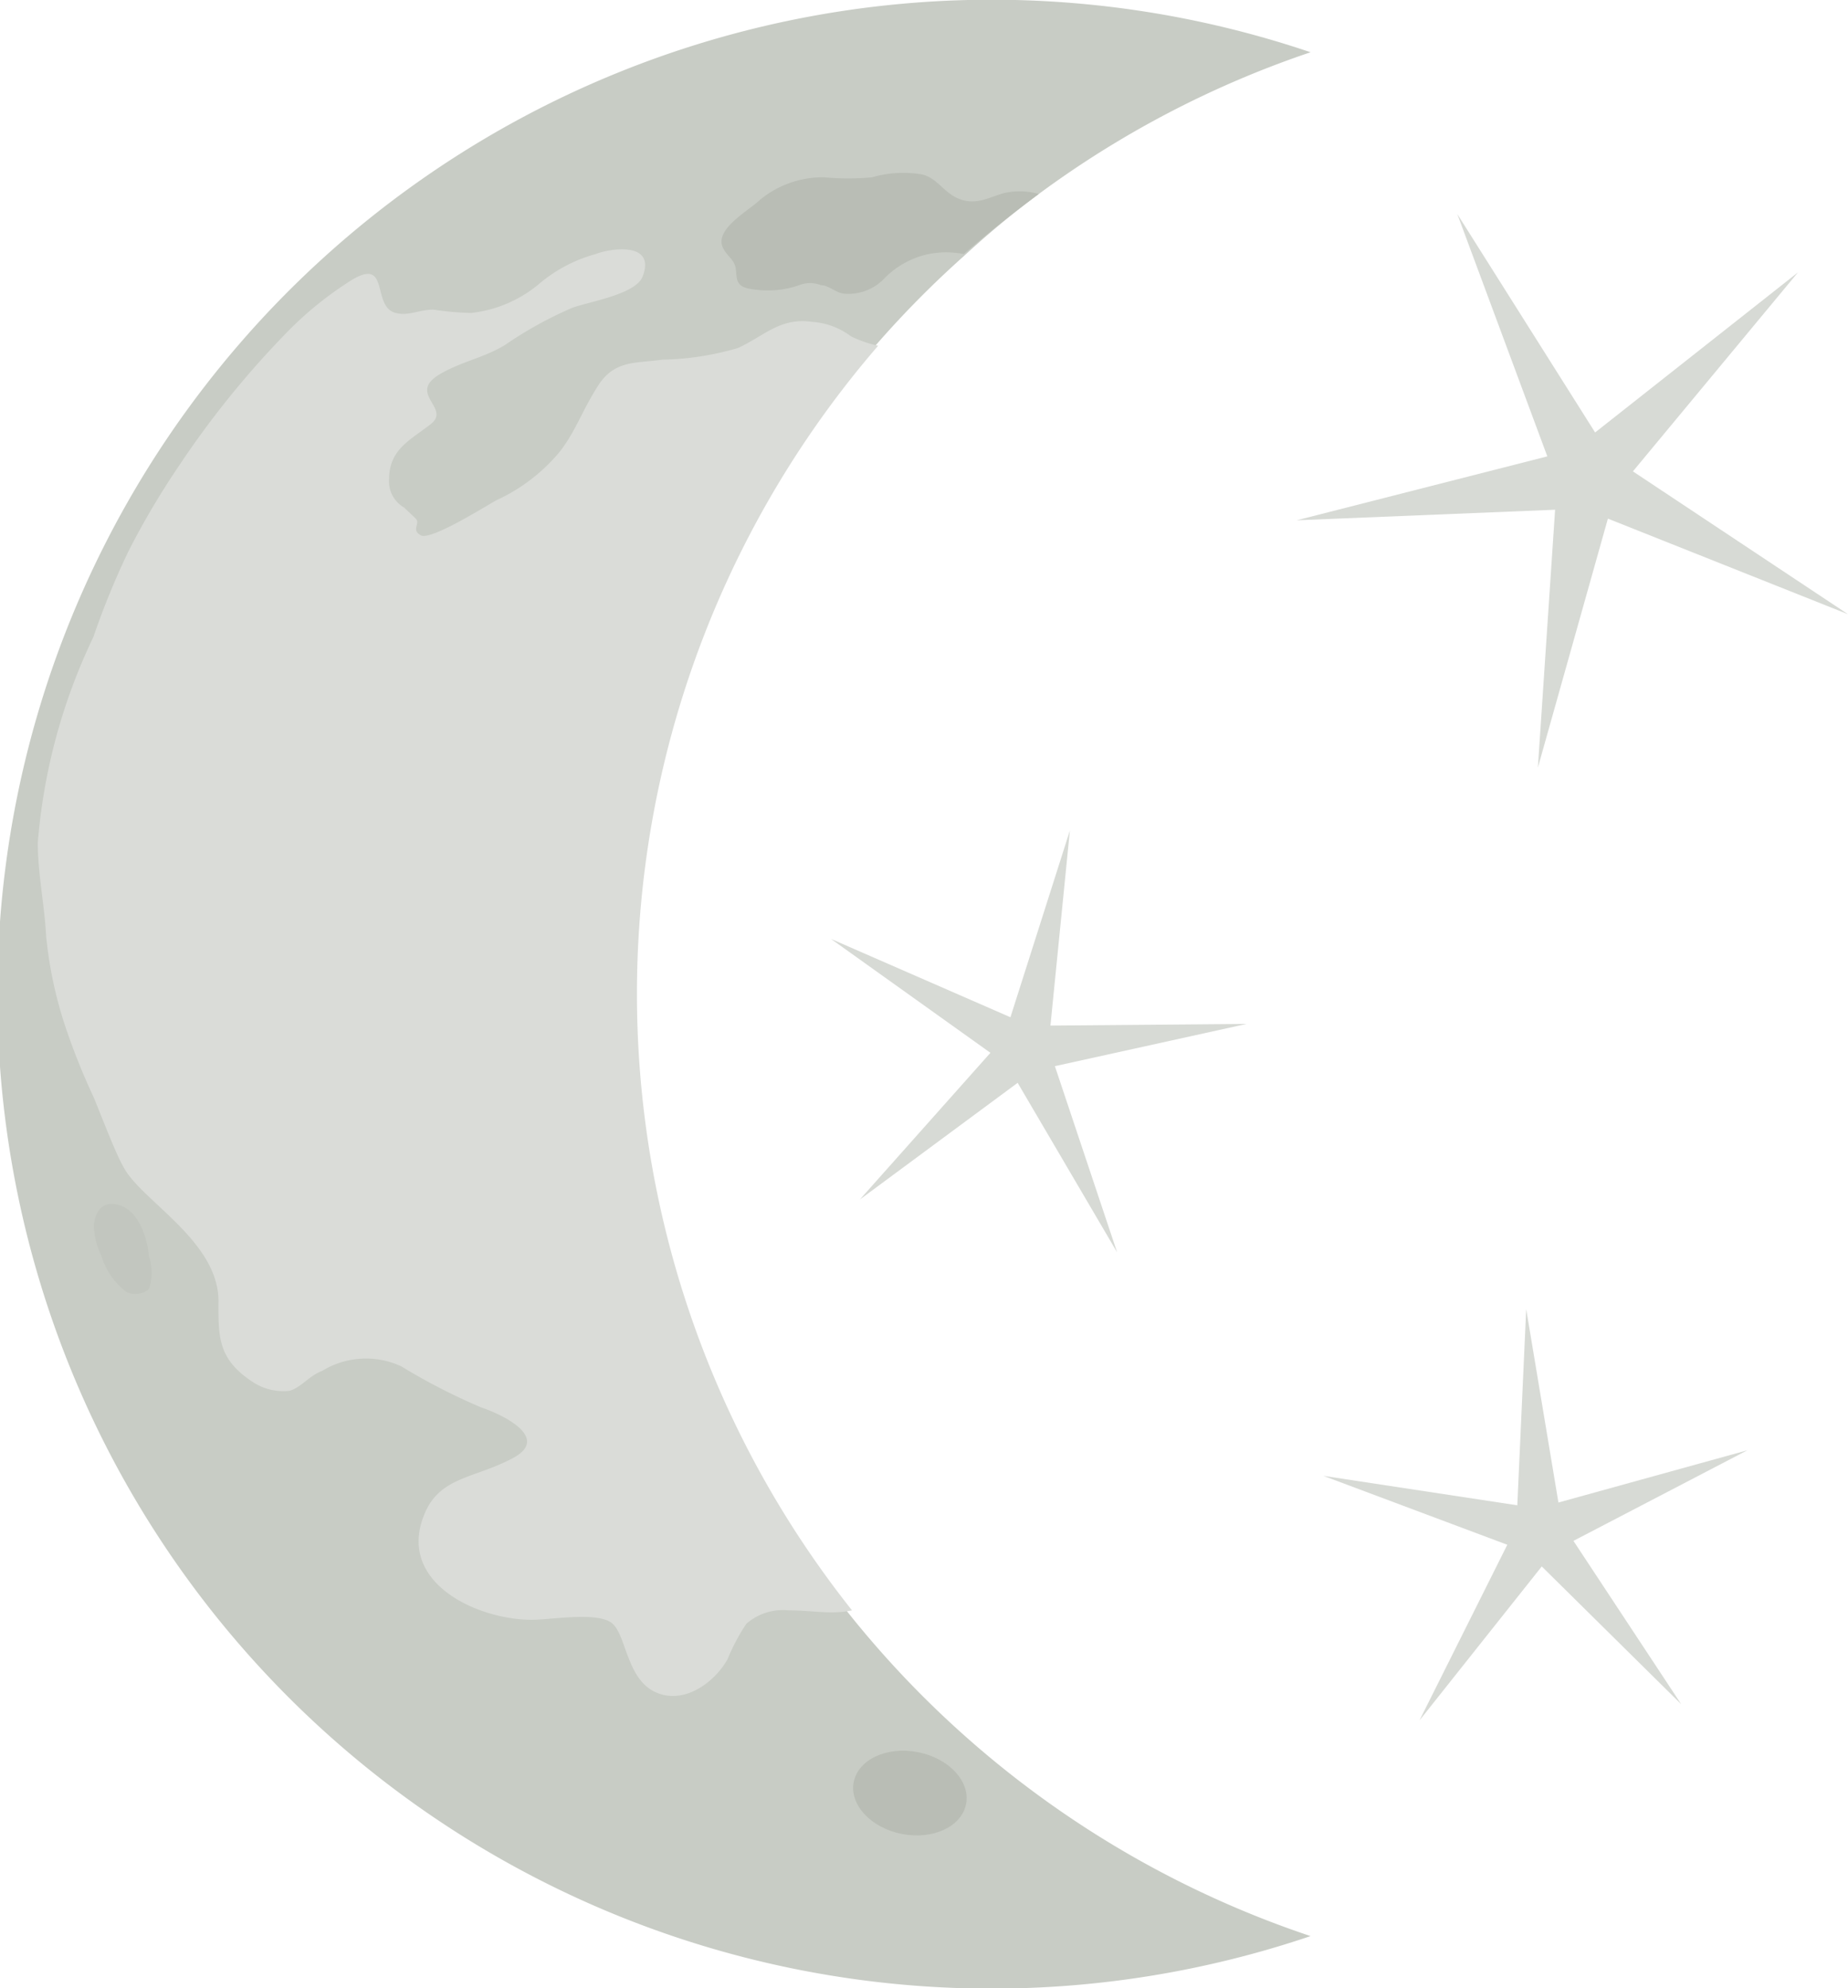 <svg xmlns="http://www.w3.org/2000/svg" viewBox="0 0 33.25 35.77"><title>Asset 23</title><path d="M15.25,29a17.82,17.82,0,0,1,2.1-24.4Q18,4,18.69,3.49A17.81,17.81,0,0,1,23.58.94a17.89,17.89,0,1,0,0,33.89A17.9,17.9,0,0,1,15.25,29Z" style="fill:#c8ccc5"/><path d="M14.61,5.79c-.57-.08-.84.24-1.33.47a5.13,5.13,0,0,1-1.36.21c-.48.07-.86,0-1.16.47s-.4.82-.7,1.2A3.23,3.23,0,0,1,8.93,9c-.2.11-1.18.73-1.36.63s0-.21-.09-.3-.14-.13-.21-.2A.54.54,0,0,1,7,8.63c0-.55.38-.71.75-1s-.42-.54.15-.89c.38-.23.8-.3,1.18-.53a7.09,7.09,0,0,1,1.21-.67c.29-.11,1.14-.24,1.27-.56.25-.63-.56-.52-.84-.41a2.65,2.65,0,0,0-1,.52,2.3,2.3,0,0,1-1.24.54,5.11,5.11,0,0,1-.68-.06c-.26,0-.45.12-.68.06-.44-.11-.1-1-.78-.6a6.35,6.35,0,0,0-1.12.89,16.6,16.6,0,0,0-2,2.46,14.25,14.25,0,0,0-.91,1.54,14.16,14.16,0,0,0-.63,1.54,10.47,10.47,0,0,0-1,3.7c0,.56.12,1.11.15,1.68a7.45,7.45,0,0,0,.33,1.58,11.91,11.91,0,0,0,.53,1.33c.14.34.39,1,.53,1.24.31.61,1.75,1.35,1.71,2.46,0,.61,0,1,.6,1.4a1,1,0,0,0,.68.17c.21-.06.35-.27.59-.36a1.51,1.51,0,0,1,1.42-.08,11,11,0,0,0,1.44.74c.36.12,1.26.54.57.91s-1.31.33-1.59,1c-.52,1.24.95,1.91,1.93,1.91.34,0,1.18-.15,1.44.06s.26,1,.78,1.24,1.07-.18,1.3-.59a3.52,3.52,0,0,1,.34-.64,1,1,0,0,1,.76-.24c.42,0,.77.08,1.14,0a17.83,17.83,0,0,1,.47-22.75,2.17,2.17,0,0,1-.49-.17A1.3,1.3,0,0,0,14.61,5.79Z" style="fill:#dadcd8"/><path d="M2,21.66c-.21,0-.3.21-.31.38a1.24,1.24,0,0,0,.13.54,1.31,1.31,0,0,0,.45.66.38.38,0,0,0,.41-.05.93.93,0,0,0,0-.59C2.65,22.27,2.48,21.66,2,21.66Z" style="fill:#c2c6bf"/><ellipse cx="16.38" cy="32.26" rx="0.75" ry="1.03" transform="translate(-18.43 42.15) rotate(-78.95)" style="fill:#b9bdb5"/><path d="M18.08,3.47c-.27.07-.49.22-.79.12s-.4-.37-.69-.45a2,2,0,0,0-.91.05,4.67,4.67,0,0,1-.86,0,1.77,1.77,0,0,0-1.15.4c-.22.21-.86.55-.66.89.08.15.2.19.22.37s0,.31.28.35a1.72,1.72,0,0,0,.86-.07.53.53,0,0,1,.39,0c.13,0,.25.12.39.15A.89.89,0,0,0,15.92,5a1.57,1.57,0,0,1,.79-.43,1.63,1.63,0,0,1,.63,0Q18,4,18.69,3.49A1.26,1.26,0,0,0,18.08,3.47Z" style="fill:#b9bdb5"/><polygon points="33.25 11.05 28.93 9.33 27.67 13.81 27.98 9.17 23.33 9.36 27.84 8.21 26.22 3.85 28.7 7.78 32.35 4.9 29.38 8.48 33.25 11.05" style="fill:#d7dad5"/><polygon points="20.1 22.53 18.31 19.48 15.47 21.58 17.82 18.94 14.95 16.89 18.18 18.3 19.25 14.94 18.9 18.45 22.43 18.42 18.98 19.18 20.1 22.53" style="fill:#d7dad5"/><polygon points="30.25 30.66 27.74 28.18 25.54 30.95 27.12 27.79 23.81 26.55 27.3 27.08 27.46 23.55 28.04 27.03 31.44 26.09 28.31 27.72 30.25 30.66" style="fill:#d7dad5"/></svg>